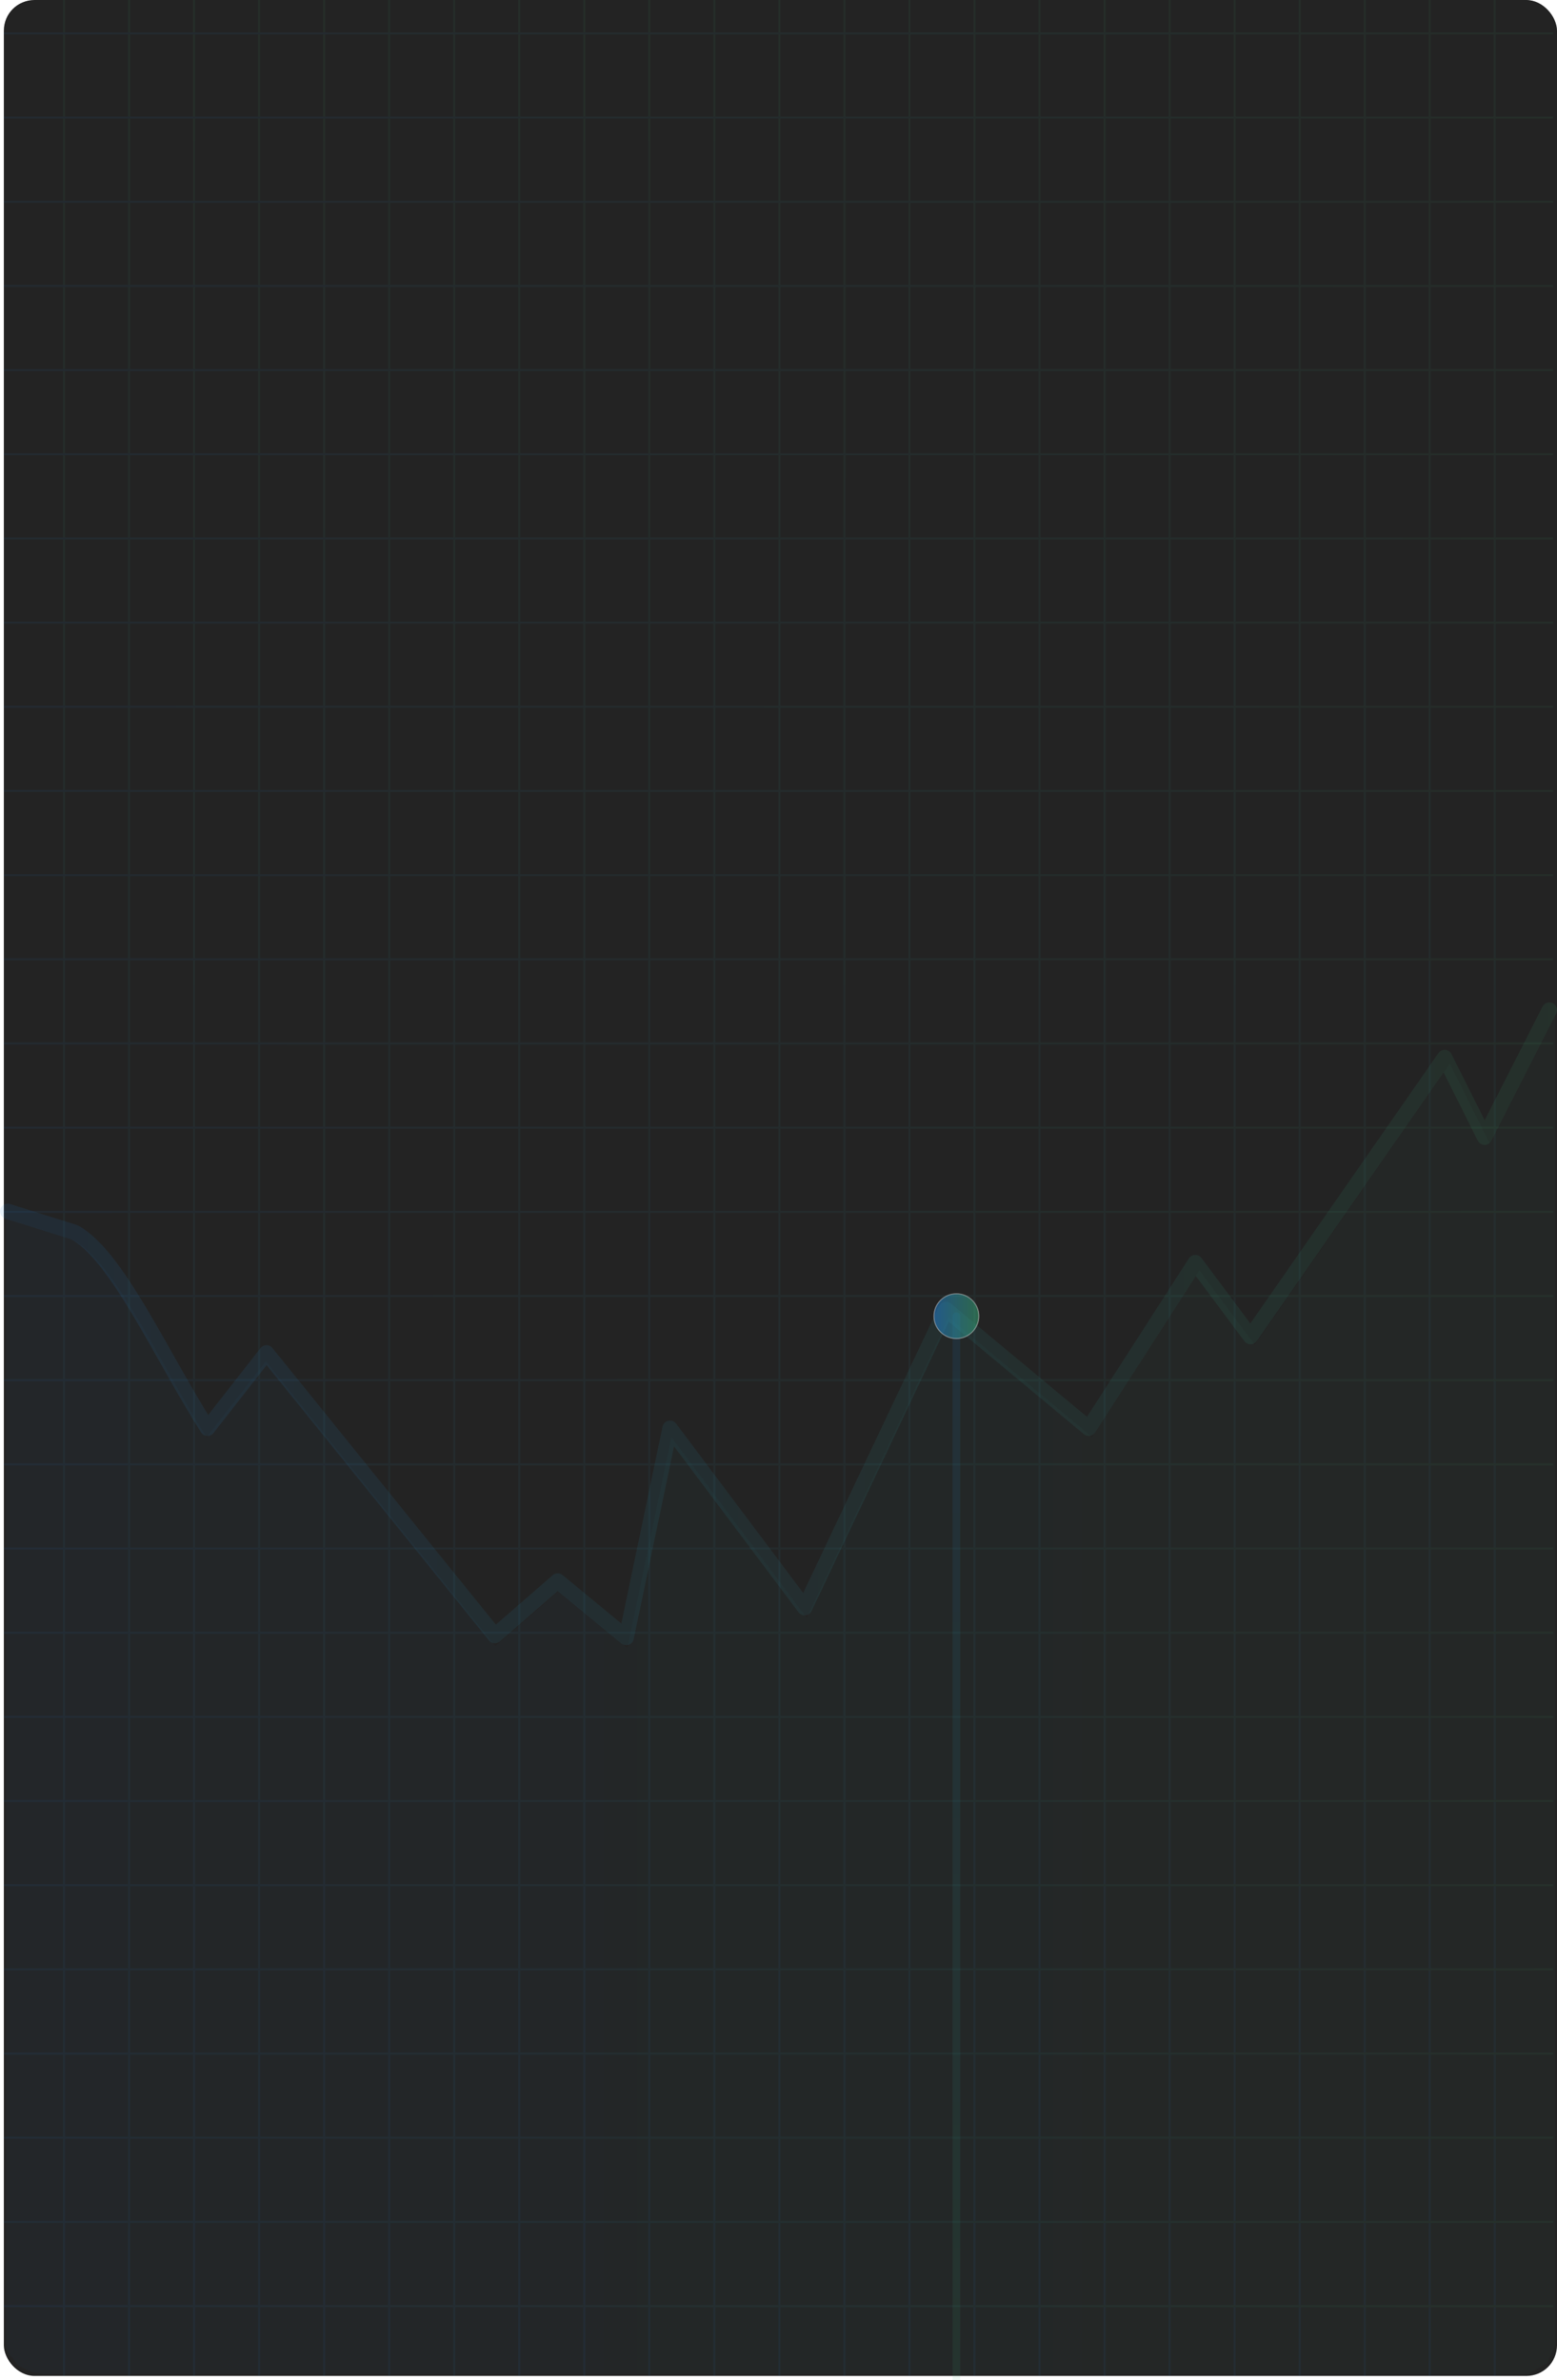 <svg width="407" height="622" viewBox="0 0 407 622" fill="none" xmlns="http://www.w3.org/2000/svg">
<rect x="1" width="406" height="621" rx="8" fill="#232323"/>
<path opacity="0.03" d="M54 375.636C41.886 356.584 30.2 329.985 19 324L1.5 318.5V613.5L2.5 615.5L3.5 616.5L4.5 618L6 619L8.5 620L11.5 620.5H399.5L404.5 617.5L406.5 613V319V265.5L389.5 299L379 278L328 351.5L313.5 332L285.5 375.636L248 344.356L210.879 422.894L175.5 375.636L164 430.748L146 415.853L129.5 430.251L69.5 355.776L54 375.636Z" fill="url(#paint0_linear_4188_52109)"/>
<path opacity="0.1" d="M2 316.6L19.414 322.058C30.558 327.998 42.187 354.396 54.241 373.304L69.664 353.594L129.368 427.507L145.786 413.217L163.698 428L175.141 373.304L210.345 420.206L247.283 342.261L284.598 373.304L312.459 329.998L326.888 349.351L377.636 276.406L388.084 297.247L405 264" stroke="url(#paint1_linear_4188_52109)" stroke-width="4" stroke-linecap="round" stroke-linejoin="round"/>
<g opacity="0.07">
<line x1="16.732" y1="621" x2="16.732" y2="-1.15898e-08" stroke="url(#paint2_linear_4188_52109)" stroke-width="0.536"/>
<line x1="33.732" y1="621" x2="33.732" y2="-1.15898e-08" stroke="url(#paint3_linear_4188_52109)" stroke-width="0.536"/>
<line x1="50.732" y1="621" x2="50.732" y2="-1.15898e-08" stroke="url(#paint4_linear_4188_52109)" stroke-width="0.536"/>
<line x1="67.732" y1="621" x2="67.732" y2="-1.15898e-08" stroke="url(#paint5_linear_4188_52109)" stroke-width="0.536"/>
<line x1="84.732" y1="621" x2="84.732" y2="-1.15898e-08" stroke="url(#paint6_linear_4188_52109)" stroke-width="0.536"/>
<line x1="101.732" y1="621" x2="101.732" y2="-1.15898e-08" stroke="url(#paint7_linear_4188_52109)" stroke-width="0.536"/>
<line x1="118.732" y1="621" x2="118.732" y2="-1.15898e-08" stroke="url(#paint8_linear_4188_52109)" stroke-width="0.536"/>
<line x1="135.732" y1="621" x2="135.732" y2="-1.15898e-08" stroke="url(#paint9_linear_4188_52109)" stroke-width="0.536"/>
<line x1="152.732" y1="621" x2="152.732" y2="-1.15898e-08" stroke="url(#paint10_linear_4188_52109)" stroke-width="0.536"/>
<line x1="169.732" y1="621" x2="169.732" y2="-1.15898e-08" stroke="url(#paint11_linear_4188_52109)" stroke-width="0.536"/>
<line x1="186.732" y1="621" x2="186.732" y2="-1.15898e-08" stroke="url(#paint12_linear_4188_52109)" stroke-width="0.536"/>
<line x1="203.732" y1="621" x2="203.732" y2="-1.15898e-08" stroke="url(#paint13_linear_4188_52109)" stroke-width="0.536"/>
<line x1="220.732" y1="621" x2="220.732" y2="-1.15898e-08" stroke="url(#paint14_linear_4188_52109)" stroke-width="0.536"/>
<line x1="237.732" y1="621" x2="237.732" y2="-1.15898e-08" stroke="url(#paint15_linear_4188_52109)" stroke-width="0.536"/>
<line x1="254.732" y1="621" x2="254.732" y2="-1.15898e-08" stroke="url(#paint16_linear_4188_52109)" stroke-width="0.536"/>
<line x1="271.732" y1="621" x2="271.732" y2="-1.15898e-08" stroke="url(#paint17_linear_4188_52109)" stroke-width="0.536"/>
<line x1="288.732" y1="621" x2="288.732" y2="-1.15898e-08" stroke="url(#paint18_linear_4188_52109)" stroke-width="0.536"/>
<line x1="305.732" y1="621" x2="305.732" y2="-1.15898e-08" stroke="url(#paint19_linear_4188_52109)" stroke-width="0.536"/>
<line x1="322.732" y1="621" x2="322.732" y2="-1.15898e-08" stroke="url(#paint20_linear_4188_52109)" stroke-width="0.536"/>
<line x1="339.732" y1="621" x2="339.732" y2="-1.15898e-08" stroke="url(#paint21_linear_4188_52109)" stroke-width="0.536"/>
<line x1="356.732" y1="621" x2="356.732" y2="-1.15898e-08" stroke="url(#paint22_linear_4188_52109)" stroke-width="0.536"/>
<line x1="373.732" y1="621" x2="373.732" y2="-1.15898e-08" stroke="url(#paint23_linear_4188_52109)" stroke-width="0.536"/>
<line x1="390.732" y1="621" x2="390.732" y2="-1.15898e-08" stroke="url(#paint24_linear_4188_52109)" stroke-width="0.536"/>
<line x1="1" y1="8.732" x2="406" y2="8.732" stroke="url(#paint25_linear_4188_52109)" stroke-width="0.536"/>
<line x1="1" y1="30.732" x2="406" y2="30.732" stroke="url(#paint26_linear_4188_52109)" stroke-width="0.536"/>
<line x1="1" y1="52.732" x2="406" y2="52.732" stroke="url(#paint27_linear_4188_52109)" stroke-width="0.536"/>
<line x1="1" y1="74.732" x2="406" y2="74.732" stroke="url(#paint28_linear_4188_52109)" stroke-width="0.536"/>
<line x1="1" y1="96.732" x2="406" y2="96.732" stroke="url(#paint29_linear_4188_52109)" stroke-width="0.536"/>
<line x1="1" y1="118.732" x2="406" y2="118.732" stroke="url(#paint30_linear_4188_52109)" stroke-width="0.536"/>
<line x1="1" y1="140.732" x2="406" y2="140.732" stroke="url(#paint31_linear_4188_52109)" stroke-width="0.536"/>
<line x1="1" y1="162.732" x2="406" y2="162.732" stroke="url(#paint32_linear_4188_52109)" stroke-width="0.536"/>
<line x1="1" y1="184.732" x2="406" y2="184.732" stroke="url(#paint33_linear_4188_52109)" stroke-width="0.536"/>
<line x1="1" y1="206.732" x2="406" y2="206.732" stroke="url(#paint34_linear_4188_52109)" stroke-width="0.536"/>
<line x1="1" y1="228.732" x2="406" y2="228.732" stroke="url(#paint35_linear_4188_52109)" stroke-width="0.536"/>
<line x1="1" y1="250.732" x2="406" y2="250.732" stroke="url(#paint36_linear_4188_52109)" stroke-width="0.536"/>
<line x1="1" y1="272.732" x2="406" y2="272.732" stroke="url(#paint37_linear_4188_52109)" stroke-width="0.536"/>
<line x1="1" y1="294.732" x2="406" y2="294.732" stroke="url(#paint38_linear_4188_52109)" stroke-width="0.536"/>
<line x1="1" y1="316.732" x2="406" y2="316.732" stroke="url(#paint39_linear_4188_52109)" stroke-width="0.536"/>
<line x1="1" y1="338.732" x2="406" y2="338.732" stroke="url(#paint40_linear_4188_52109)" stroke-width="0.536"/>
<line x1="1" y1="360.732" x2="406" y2="360.732" stroke="url(#paint41_linear_4188_52109)" stroke-width="0.536"/>
<line x1="1" y1="382.732" x2="406" y2="382.732" stroke="url(#paint42_linear_4188_52109)" stroke-width="0.536"/>
<line x1="1" y1="404.732" x2="406" y2="404.732" stroke="url(#paint43_linear_4188_52109)" stroke-width="0.536"/>
<line x1="1" y1="426.732" x2="406" y2="426.732" stroke="url(#paint44_linear_4188_52109)" stroke-width="0.536"/>
<line x1="1" y1="448.732" x2="406" y2="448.732" stroke="url(#paint45_linear_4188_52109)" stroke-width="0.536"/>
<line x1="1" y1="470.732" x2="406" y2="470.732" stroke="url(#paint46_linear_4188_52109)" stroke-width="0.536"/>
<line x1="1" y1="492.732" x2="406" y2="492.732" stroke="url(#paint47_linear_4188_52109)" stroke-width="0.536"/>
<line x1="1" y1="514.732" x2="406" y2="514.732" stroke="url(#paint48_linear_4188_52109)" stroke-width="0.536"/>
<line x1="1" y1="536.732" x2="406" y2="536.732" stroke="url(#paint49_linear_4188_52109)" stroke-width="0.536"/>
<line x1="1" y1="558.732" x2="406" y2="558.732" stroke="url(#paint50_linear_4188_52109)" stroke-width="0.536"/>
<line x1="1" y1="580.732" x2="406" y2="580.732" stroke="url(#paint51_linear_4188_52109)" stroke-width="0.536"/>
<line x1="1" y1="602.734" x2="406" y2="602.734" stroke="url(#paint52_linear_4188_52109)" stroke-width="0.536"/>
</g>
<path opacity="0.1" d="M251 344C251 343.448 250.552 343 250 343C249.448 343 249 343.448 249 344L251 344ZM249 621L249 622L251 622L251 621L249 621ZM249 344L249 621L251 621L251 344L249 344Z" fill="url(#paint53_linear_4188_52109)"/>
<circle opacity="0.5" cx="250" cy="344" r="5.864" fill="url(#paint54_linear_4188_52109)" stroke="#C7C6C6" stroke-width="0.272"/>
<defs>
<linearGradient id="paint0_linear_4188_52109" x1="13.024" y1="447.329" x2="406.5" y2="447.329" gradientUnits="userSpaceOnUse">
<stop stop-color="#2286DE"/>
<stop offset="1" stop-color="#3AAF75"/>
</linearGradient>
<linearGradient id="paint1_linear_4188_52109" x1="13.467" y1="348" x2="405" y2="348" gradientUnits="userSpaceOnUse">
<stop stop-color="#2286DE"/>
<stop offset="1" stop-color="#3AAF75"/>
</linearGradient>
<linearGradient id="paint2_linear_4188_52109" x1="17.512" y1="603.329" x2="17.512" y2="-2.96923e-05" gradientUnits="userSpaceOnUse">
<stop stop-color="#2286DE"/>
<stop offset="1" stop-color="#3AAF75"/>
</linearGradient>
<linearGradient id="paint3_linear_4188_52109" x1="34.512" y1="603.329" x2="34.512" y2="-2.96923e-05" gradientUnits="userSpaceOnUse">
<stop stop-color="#2286DE"/>
<stop offset="1" stop-color="#3AAF75"/>
</linearGradient>
<linearGradient id="paint4_linear_4188_52109" x1="51.512" y1="603.329" x2="51.512" y2="-2.96923e-05" gradientUnits="userSpaceOnUse">
<stop stop-color="#2286DE"/>
<stop offset="1" stop-color="#3AAF75"/>
</linearGradient>
<linearGradient id="paint5_linear_4188_52109" x1="68.512" y1="603.329" x2="68.512" y2="-2.96923e-05" gradientUnits="userSpaceOnUse">
<stop stop-color="#2286DE"/>
<stop offset="1" stop-color="#3AAF75"/>
</linearGradient>
<linearGradient id="paint6_linear_4188_52109" x1="85.512" y1="603.329" x2="85.512" y2="-2.96923e-05" gradientUnits="userSpaceOnUse">
<stop stop-color="#2286DE"/>
<stop offset="1" stop-color="#3AAF75"/>
</linearGradient>
<linearGradient id="paint7_linear_4188_52109" x1="102.512" y1="603.329" x2="102.512" y2="-2.96923e-05" gradientUnits="userSpaceOnUse">
<stop stop-color="#2286DE"/>
<stop offset="1" stop-color="#3AAF75"/>
</linearGradient>
<linearGradient id="paint8_linear_4188_52109" x1="119.512" y1="603.329" x2="119.512" y2="-2.96923e-05" gradientUnits="userSpaceOnUse">
<stop stop-color="#2286DE"/>
<stop offset="1" stop-color="#3AAF75"/>
</linearGradient>
<linearGradient id="paint9_linear_4188_52109" x1="136.512" y1="603.329" x2="136.512" y2="-2.96923e-05" gradientUnits="userSpaceOnUse">
<stop stop-color="#2286DE"/>
<stop offset="1" stop-color="#3AAF75"/>
</linearGradient>
<linearGradient id="paint10_linear_4188_52109" x1="153.512" y1="603.329" x2="153.512" y2="-2.96923e-05" gradientUnits="userSpaceOnUse">
<stop stop-color="#2286DE"/>
<stop offset="1" stop-color="#3AAF75"/>
</linearGradient>
<linearGradient id="paint11_linear_4188_52109" x1="170.512" y1="603.329" x2="170.512" y2="-2.96923e-05" gradientUnits="userSpaceOnUse">
<stop stop-color="#2286DE"/>
<stop offset="1" stop-color="#3AAF75"/>
</linearGradient>
<linearGradient id="paint12_linear_4188_52109" x1="187.512" y1="603.329" x2="187.512" y2="-2.96923e-05" gradientUnits="userSpaceOnUse">
<stop stop-color="#2286DE"/>
<stop offset="1" stop-color="#3AAF75"/>
</linearGradient>
<linearGradient id="paint13_linear_4188_52109" x1="204.512" y1="603.329" x2="204.512" y2="-2.96923e-05" gradientUnits="userSpaceOnUse">
<stop stop-color="#2286DE"/>
<stop offset="1" stop-color="#3AAF75"/>
</linearGradient>
<linearGradient id="paint14_linear_4188_52109" x1="221.512" y1="603.329" x2="221.512" y2="-2.96923e-05" gradientUnits="userSpaceOnUse">
<stop stop-color="#2286DE"/>
<stop offset="1" stop-color="#3AAF75"/>
</linearGradient>
<linearGradient id="paint15_linear_4188_52109" x1="238.512" y1="603.329" x2="238.512" y2="-2.96923e-05" gradientUnits="userSpaceOnUse">
<stop stop-color="#2286DE"/>
<stop offset="1" stop-color="#3AAF75"/>
</linearGradient>
<linearGradient id="paint16_linear_4188_52109" x1="255.512" y1="603.329" x2="255.512" y2="-2.96923e-05" gradientUnits="userSpaceOnUse">
<stop stop-color="#2286DE"/>
<stop offset="1" stop-color="#3AAF75"/>
</linearGradient>
<linearGradient id="paint17_linear_4188_52109" x1="272.512" y1="603.329" x2="272.512" y2="-2.96923e-05" gradientUnits="userSpaceOnUse">
<stop stop-color="#2286DE"/>
<stop offset="1" stop-color="#3AAF75"/>
</linearGradient>
<linearGradient id="paint18_linear_4188_52109" x1="289.512" y1="603.329" x2="289.512" y2="-2.96923e-05" gradientUnits="userSpaceOnUse">
<stop stop-color="#2286DE"/>
<stop offset="1" stop-color="#3AAF75"/>
</linearGradient>
<linearGradient id="paint19_linear_4188_52109" x1="306.512" y1="603.329" x2="306.512" y2="-2.96923e-05" gradientUnits="userSpaceOnUse">
<stop stop-color="#2286DE"/>
<stop offset="1" stop-color="#3AAF75"/>
</linearGradient>
<linearGradient id="paint20_linear_4188_52109" x1="323.512" y1="603.329" x2="323.512" y2="-2.96923e-05" gradientUnits="userSpaceOnUse">
<stop stop-color="#2286DE"/>
<stop offset="1" stop-color="#3AAF75"/>
</linearGradient>
<linearGradient id="paint21_linear_4188_52109" x1="340.512" y1="603.329" x2="340.512" y2="-2.96923e-05" gradientUnits="userSpaceOnUse">
<stop stop-color="#2286DE"/>
<stop offset="1" stop-color="#3AAF75"/>
</linearGradient>
<linearGradient id="paint22_linear_4188_52109" x1="357.512" y1="603.329" x2="357.512" y2="-2.96923e-05" gradientUnits="userSpaceOnUse">
<stop stop-color="#2286DE"/>
<stop offset="1" stop-color="#3AAF75"/>
</linearGradient>
<linearGradient id="paint23_linear_4188_52109" x1="374.512" y1="603.329" x2="374.512" y2="-2.96923e-05" gradientUnits="userSpaceOnUse">
<stop stop-color="#2286DE"/>
<stop offset="1" stop-color="#3AAF75"/>
</linearGradient>
<linearGradient id="paint24_linear_4188_52109" x1="391.512" y1="603.329" x2="391.512" y2="-2.96923e-05" gradientUnits="userSpaceOnUse">
<stop stop-color="#2286DE"/>
<stop offset="1" stop-color="#3AAF75"/>
</linearGradient>
<linearGradient id="paint25_linear_4188_52109" x1="12.524" y1="9.512" x2="406" y2="9.512" gradientUnits="userSpaceOnUse">
<stop stop-color="#2286DE"/>
<stop offset="1" stop-color="#3AAF75"/>
</linearGradient>
<linearGradient id="paint26_linear_4188_52109" x1="12.524" y1="31.512" x2="406" y2="31.512" gradientUnits="userSpaceOnUse">
<stop stop-color="#2286DE"/>
<stop offset="1" stop-color="#3AAF75"/>
</linearGradient>
<linearGradient id="paint27_linear_4188_52109" x1="12.524" y1="53.512" x2="406" y2="53.512" gradientUnits="userSpaceOnUse">
<stop stop-color="#2286DE"/>
<stop offset="1" stop-color="#3AAF75"/>
</linearGradient>
<linearGradient id="paint28_linear_4188_52109" x1="12.524" y1="75.512" x2="406" y2="75.512" gradientUnits="userSpaceOnUse">
<stop stop-color="#2286DE"/>
<stop offset="1" stop-color="#3AAF75"/>
</linearGradient>
<linearGradient id="paint29_linear_4188_52109" x1="12.524" y1="97.512" x2="406" y2="97.512" gradientUnits="userSpaceOnUse">
<stop stop-color="#2286DE"/>
<stop offset="1" stop-color="#3AAF75"/>
</linearGradient>
<linearGradient id="paint30_linear_4188_52109" x1="12.524" y1="119.512" x2="406" y2="119.512" gradientUnits="userSpaceOnUse">
<stop stop-color="#2286DE"/>
<stop offset="1" stop-color="#3AAF75"/>
</linearGradient>
<linearGradient id="paint31_linear_4188_52109" x1="12.524" y1="141.512" x2="406" y2="141.512" gradientUnits="userSpaceOnUse">
<stop stop-color="#2286DE"/>
<stop offset="1" stop-color="#3AAF75"/>
</linearGradient>
<linearGradient id="paint32_linear_4188_52109" x1="12.524" y1="163.512" x2="406" y2="163.512" gradientUnits="userSpaceOnUse">
<stop stop-color="#2286DE"/>
<stop offset="1" stop-color="#3AAF75"/>
</linearGradient>
<linearGradient id="paint33_linear_4188_52109" x1="12.524" y1="185.512" x2="406" y2="185.512" gradientUnits="userSpaceOnUse">
<stop stop-color="#2286DE"/>
<stop offset="1" stop-color="#3AAF75"/>
</linearGradient>
<linearGradient id="paint34_linear_4188_52109" x1="12.524" y1="207.512" x2="406" y2="207.512" gradientUnits="userSpaceOnUse">
<stop stop-color="#2286DE"/>
<stop offset="1" stop-color="#3AAF75"/>
</linearGradient>
<linearGradient id="paint35_linear_4188_52109" x1="12.524" y1="229.512" x2="406" y2="229.512" gradientUnits="userSpaceOnUse">
<stop stop-color="#2286DE"/>
<stop offset="1" stop-color="#3AAF75"/>
</linearGradient>
<linearGradient id="paint36_linear_4188_52109" x1="12.524" y1="251.512" x2="406" y2="251.512" gradientUnits="userSpaceOnUse">
<stop stop-color="#2286DE"/>
<stop offset="1" stop-color="#3AAF75"/>
</linearGradient>
<linearGradient id="paint37_linear_4188_52109" x1="12.524" y1="273.512" x2="406" y2="273.512" gradientUnits="userSpaceOnUse">
<stop stop-color="#2286DE"/>
<stop offset="1" stop-color="#3AAF75"/>
</linearGradient>
<linearGradient id="paint38_linear_4188_52109" x1="12.524" y1="295.512" x2="406" y2="295.512" gradientUnits="userSpaceOnUse">
<stop stop-color="#2286DE"/>
<stop offset="1" stop-color="#3AAF75"/>
</linearGradient>
<linearGradient id="paint39_linear_4188_52109" x1="12.524" y1="317.512" x2="406" y2="317.512" gradientUnits="userSpaceOnUse">
<stop stop-color="#2286DE"/>
<stop offset="1" stop-color="#3AAF75"/>
</linearGradient>
<linearGradient id="paint40_linear_4188_52109" x1="12.524" y1="339.512" x2="406" y2="339.512" gradientUnits="userSpaceOnUse">
<stop stop-color="#2286DE"/>
<stop offset="1" stop-color="#3AAF75"/>
</linearGradient>
<linearGradient id="paint41_linear_4188_52109" x1="12.524" y1="361.512" x2="406" y2="361.512" gradientUnits="userSpaceOnUse">
<stop stop-color="#2286DE"/>
<stop offset="1" stop-color="#3AAF75"/>
</linearGradient>
<linearGradient id="paint42_linear_4188_52109" x1="12.524" y1="383.512" x2="406" y2="383.512" gradientUnits="userSpaceOnUse">
<stop stop-color="#2286DE"/>
<stop offset="1" stop-color="#3AAF75"/>
</linearGradient>
<linearGradient id="paint43_linear_4188_52109" x1="12.524" y1="405.512" x2="406" y2="405.512" gradientUnits="userSpaceOnUse">
<stop stop-color="#2286DE"/>
<stop offset="1" stop-color="#3AAF75"/>
</linearGradient>
<linearGradient id="paint44_linear_4188_52109" x1="12.524" y1="427.512" x2="406" y2="427.512" gradientUnits="userSpaceOnUse">
<stop stop-color="#2286DE"/>
<stop offset="1" stop-color="#3AAF75"/>
</linearGradient>
<linearGradient id="paint45_linear_4188_52109" x1="12.524" y1="449.512" x2="406" y2="449.512" gradientUnits="userSpaceOnUse">
<stop stop-color="#2286DE"/>
<stop offset="1" stop-color="#3AAF75"/>
</linearGradient>
<linearGradient id="paint46_linear_4188_52109" x1="12.524" y1="471.512" x2="406" y2="471.512" gradientUnits="userSpaceOnUse">
<stop stop-color="#2286DE"/>
<stop offset="1" stop-color="#3AAF75"/>
</linearGradient>
<linearGradient id="paint47_linear_4188_52109" x1="12.524" y1="493.512" x2="406" y2="493.512" gradientUnits="userSpaceOnUse">
<stop stop-color="#2286DE"/>
<stop offset="1" stop-color="#3AAF75"/>
</linearGradient>
<linearGradient id="paint48_linear_4188_52109" x1="12.524" y1="515.512" x2="406" y2="515.512" gradientUnits="userSpaceOnUse">
<stop stop-color="#2286DE"/>
<stop offset="1" stop-color="#3AAF75"/>
</linearGradient>
<linearGradient id="paint49_linear_4188_52109" x1="12.524" y1="537.512" x2="406" y2="537.512" gradientUnits="userSpaceOnUse">
<stop stop-color="#2286DE"/>
<stop offset="1" stop-color="#3AAF75"/>
</linearGradient>
<linearGradient id="paint50_linear_4188_52109" x1="12.524" y1="559.512" x2="406" y2="559.512" gradientUnits="userSpaceOnUse">
<stop stop-color="#2286DE"/>
<stop offset="1" stop-color="#3AAF75"/>
</linearGradient>
<linearGradient id="paint51_linear_4188_52109" x1="12.524" y1="581.512" x2="406" y2="581.512" gradientUnits="userSpaceOnUse">
<stop stop-color="#2286DE"/>
<stop offset="1" stop-color="#3AAF75"/>
</linearGradient>
<linearGradient id="paint52_linear_4188_52109" x1="12.524" y1="603.514" x2="406" y2="603.514" gradientUnits="userSpaceOnUse">
<stop stop-color="#2286DE"/>
<stop offset="1" stop-color="#3AAF75"/>
</linearGradient>
<linearGradient id="paint53_linear_4188_52109" x1="249.488" y1="351.882" x2="249.488" y2="621" gradientUnits="userSpaceOnUse">
<stop stop-color="#2286DE"/>
<stop offset="1" stop-color="#3AAF75"/>
</linearGradient>
<linearGradient id="paint54_linear_4188_52109" x1="244.341" y1="344.146" x2="256" y2="344.146" gradientUnits="userSpaceOnUse">
<stop stop-color="#2286DE"/>
<stop offset="1" stop-color="#3AAF75"/>
</linearGradient>
</defs>
</svg>
